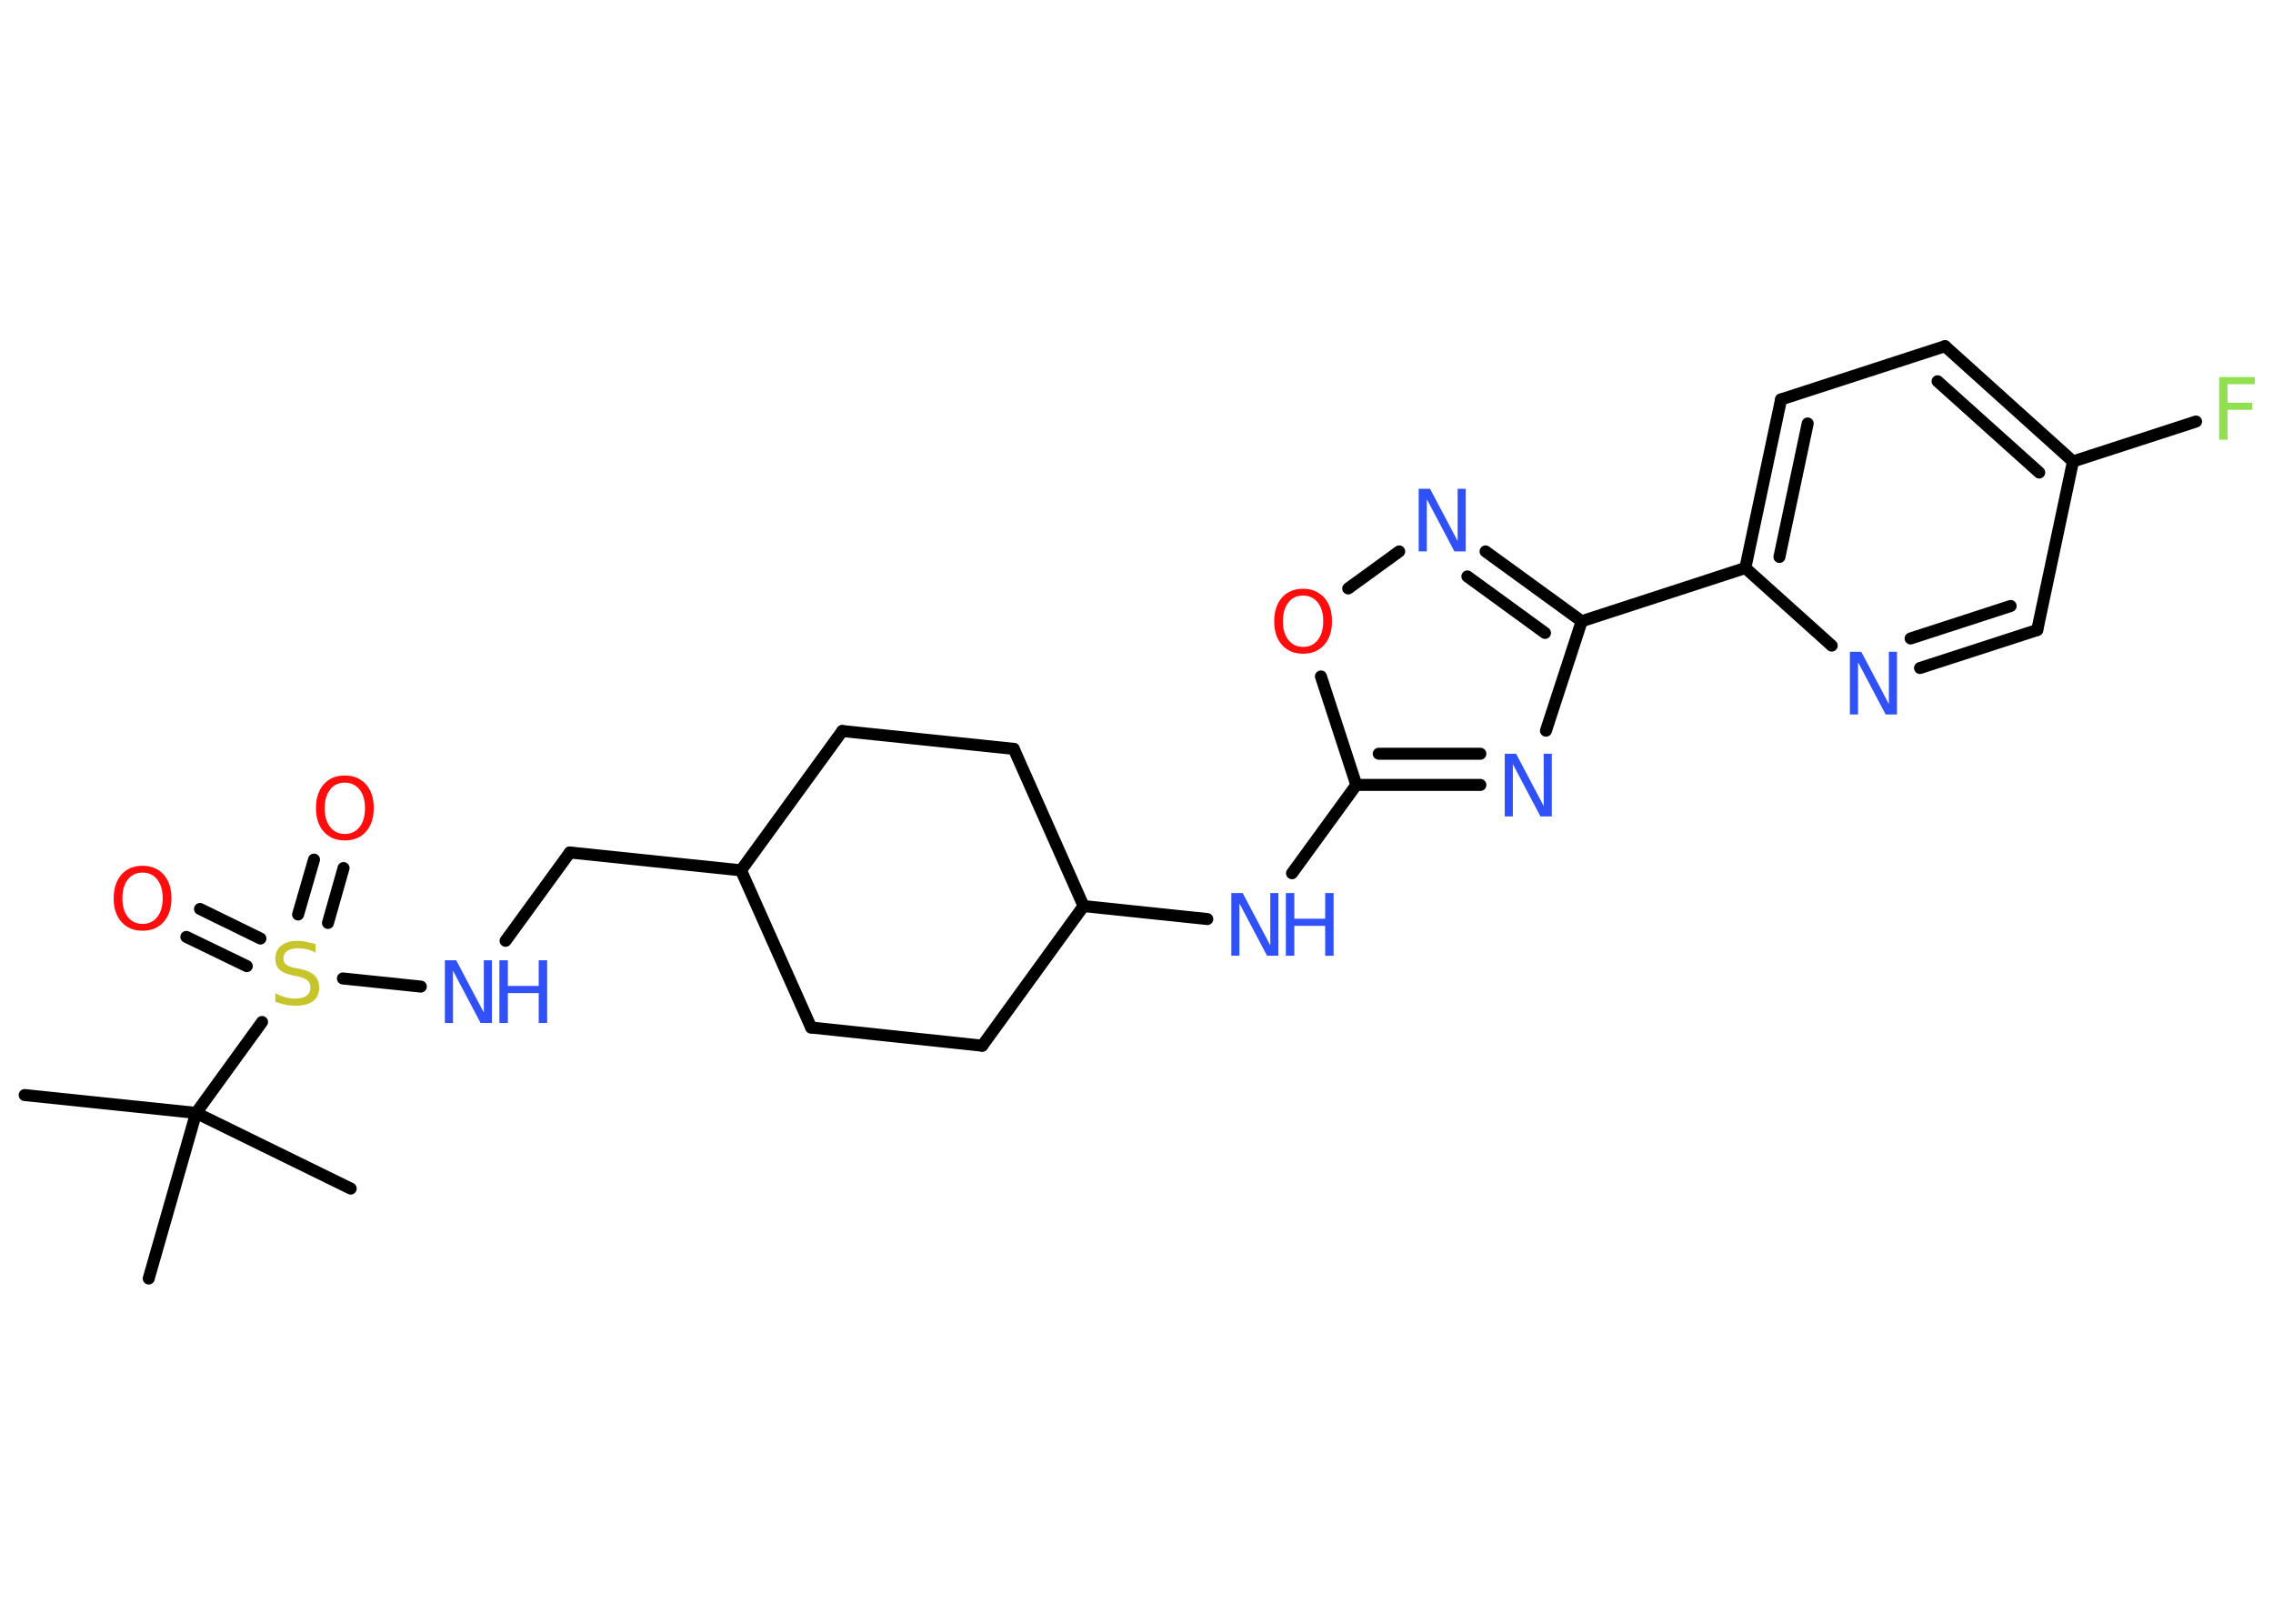 <?xml version='1.0' encoding='UTF-8'?>
<!DOCTYPE svg PUBLIC "-//W3C//DTD SVG 1.1//EN" "http://www.w3.org/Graphics/SVG/1.1/DTD/svg11.dtd">
<svg version='1.2' xmlns='http://www.w3.org/2000/svg' xmlns:xlink='http://www.w3.org/1999/xlink' width='70.0mm' height='50.0mm' viewBox='0 0 70.0 50.0'>
  <desc>Generated by the Chemistry Development Kit (http://github.com/cdk)</desc>
  <g stroke-linecap='round' stroke-linejoin='round' stroke='#000000' stroke-width='.37' fill='#3050F8'>
    <rect x='.0' y='.0' width='70.0' height='50.0' fill='#FFFFFF' stroke='none'/>
    <g id='mol1' class='mol'>
      <line id='mol1bnd1' class='bond' x1='.76' y1='33.72' x2='6.04' y2='34.27'/>
      <line id='mol1bnd2' class='bond' x1='6.04' y1='34.27' x2='4.58' y2='39.37'/>
      <line id='mol1bnd3' class='bond' x1='6.04' y1='34.27' x2='10.8' y2='36.6'/>
      <line id='mol1bnd4' class='bond' x1='6.04' y1='34.27' x2='8.07' y2='31.47'/>
      <g id='mol1bnd5' class='bond'>
        <line x1='9.18' y1='28.16' x2='9.67' y2='26.47'/>
        <line x1='10.1' y1='28.42' x2='10.58' y2='26.73'/>
      </g>
      <g id='mol1bnd6' class='bond'>
        <line x1='7.6' y1='29.75' x2='5.74' y2='28.85'/>
        <line x1='8.02' y1='28.9' x2='6.16' y2='27.99'/>
      </g>
      <line id='mol1bnd7' class='bond' x1='10.56' y1='30.13' x2='12.96' y2='30.38'/>
      <line id='mol1bnd8' class='bond' x1='15.57' y1='28.97' x2='17.55' y2='26.25'/>
      <line id='mol1bnd9' class='bond' x1='17.55' y1='26.25' x2='22.82' y2='26.8'/>
      <line id='mol1bnd10' class='bond' x1='22.82' y1='26.8' x2='24.98' y2='31.64'/>
      <line id='mol1bnd11' class='bond' x1='24.98' y1='31.64' x2='30.25' y2='32.2'/>
      <line id='mol1bnd12' class='bond' x1='30.25' y1='32.2' x2='33.37' y2='27.9'/>
      <line id='mol1bnd13' class='bond' x1='33.37' y1='27.9' x2='37.18' y2='28.3'/>
      <line id='mol1bnd14' class='bond' x1='39.79' y1='26.89' x2='41.77' y2='24.17'/>
      <g id='mol1bnd15' class='bond'>
        <line x1='41.77' y1='24.17' x2='45.59' y2='24.17'/>
        <line x1='42.46' y1='23.21' x2='45.59' y2='23.21'/>
      </g>
      <line id='mol1bnd16' class='bond' x1='47.61' y1='22.5' x2='48.71' y2='19.13'/>
      <line id='mol1bnd17' class='bond' x1='48.71' y1='19.13' x2='53.75' y2='17.49'/>
      <g id='mol1bnd18' class='bond'>
        <line x1='54.85' y1='12.3' x2='53.75' y2='17.49'/>
        <line x1='55.67' y1='13.04' x2='54.8' y2='17.15'/>
      </g>
      <line id='mol1bnd19' class='bond' x1='54.85' y1='12.3' x2='59.9' y2='10.66'/>
      <g id='mol1bnd20' class='bond'>
        <line x1='63.84' y1='14.21' x2='59.9' y2='10.66'/>
        <line x1='62.8' y1='14.55' x2='59.67' y2='11.74'/>
      </g>
      <line id='mol1bnd21' class='bond' x1='63.84' y1='14.21' x2='67.63' y2='12.98'/>
      <line id='mol1bnd22' class='bond' x1='63.84' y1='14.21' x2='62.74' y2='19.4'/>
      <g id='mol1bnd23' class='bond'>
        <line x1='59.13' y1='20.57' x2='62.74' y2='19.4'/>
        <line x1='58.84' y1='19.66' x2='61.92' y2='18.66'/>
      </g>
      <line id='mol1bnd24' class='bond' x1='53.75' y1='17.49' x2='56.41' y2='19.88'/>
      <g id='mol1bnd25' class='bond'>
        <line x1='48.71' y1='19.13' x2='45.75' y2='16.98'/>
        <line x1='47.58' y1='19.49' x2='45.19' y2='17.75'/>
      </g>
      <line id='mol1bnd26' class='bond' x1='43.09' y1='16.98' x2='41.52' y2='18.12'/>
      <line id='mol1bnd27' class='bond' x1='41.77' y1='24.17' x2='40.68' y2='20.83'/>
      <line id='mol1bnd28' class='bond' x1='33.37' y1='27.9' x2='31.22' y2='23.06'/>
      <line id='mol1bnd29' class='bond' x1='31.22' y1='23.06' x2='25.94' y2='22.51'/>
      <line id='mol1bnd30' class='bond' x1='22.82' y1='26.8' x2='25.94' y2='22.51'/>
      <path id='mol1atm5' class='atom' d='M9.72 29.08v.25q-.15 -.07 -.28 -.1q-.13 -.03 -.26 -.03q-.21 .0 -.33 .08q-.12 .08 -.12 .23q.0 .13 .08 .19q.08 .07 .29 .11l.16 .03q.29 .06 .43 .2q.14 .14 .14 .37q.0 .28 -.19 .42q-.19 .14 -.55 .14q-.14 .0 -.29 -.03q-.15 -.03 -.32 -.09v-.27q.16 .09 .31 .13q.15 .04 .3 .04q.23 .0 .35 -.09q.12 -.09 .12 -.25q.0 -.14 -.09 -.22q-.09 -.08 -.28 -.12l-.16 -.03q-.29 -.06 -.42 -.18q-.13 -.12 -.13 -.34q.0 -.26 .18 -.4q.18 -.15 .5 -.15q.13 .0 .27 .03q.14 .03 .29 .07z' stroke='none' fill='#C6C62C'/>
      <path id='mol1atm6' class='atom' d='M10.62 24.1q-.29 .0 -.45 .21q-.17 .21 -.17 .58q.0 .37 .17 .58q.17 .21 .45 .21q.28 .0 .45 -.21q.17 -.21 .17 -.58q.0 -.37 -.17 -.58q-.17 -.21 -.45 -.21zM10.62 23.88q.4 .0 .65 .27q.24 .27 .24 .73q.0 .46 -.24 .73q-.24 .27 -.65 .27q-.41 .0 -.65 -.27q-.24 -.27 -.24 -.73q.0 -.45 .24 -.73q.24 -.27 .65 -.27z' stroke='none' fill='#FF0D0D'/>
      <path id='mol1atm7' class='atom' d='M4.39 26.87q-.29 .0 -.45 .21q-.17 .21 -.17 .58q.0 .37 .17 .58q.17 .21 .45 .21q.28 .0 .45 -.21q.17 -.21 .17 -.58q.0 -.37 -.17 -.58q-.17 -.21 -.45 -.21zM4.39 26.66q.4 .0 .65 .27q.24 .27 .24 .73q.0 .46 -.24 .73q-.24 .27 -.65 .27q-.41 .0 -.65 -.27q-.24 -.27 -.24 -.73q.0 -.45 .24 -.73q.24 -.27 .65 -.27z' stroke='none' fill='#FF0D0D'/>
      <g id='mol1atm8' class='atom'>
        <path d='M13.7 29.57h.35l.85 1.61v-1.61h.25v1.93h-.35l-.85 -1.61v1.61h-.25v-1.93z' stroke='none'/>
        <path d='M15.38 29.57h.26v.79h.95v-.79h.26v1.93h-.26v-.92h-.95v.92h-.26v-1.93z' stroke='none'/>
      </g>
      <g id='mol1atm14' class='atom'>
        <path d='M37.92 27.5h.35l.85 1.61v-1.61h.25v1.93h-.35l-.85 -1.61v1.61h-.25v-1.93z' stroke='none'/>
        <path d='M39.6 27.5h.26v.79h.95v-.79h.26v1.93h-.26v-.92h-.95v.92h-.26v-1.93z' stroke='none'/>
      </g>
      <path id='mol1atm16' class='atom' d='M46.34 23.21h.35l.85 1.61v-1.61h.25v1.93h-.35l-.85 -1.61v1.61h-.25v-1.93z' stroke='none'/>
      <path id='mol1atm22' class='atom' d='M68.34 11.61h1.1v.22h-.84v.57h.76v.22h-.76v.92h-.26v-1.93z' stroke='none' fill='#90E050'/>
      <path id='mol1atm24' class='atom' d='M56.97 20.07h.35l.85 1.61v-1.61h.25v1.93h-.35l-.85 -1.61v1.61h-.25v-1.93z' stroke='none'/>
      <path id='mol1atm25' class='atom' d='M43.69 15.05h.35l.85 1.61v-1.61h.25v1.93h-.35l-.85 -1.61v1.61h-.25v-1.93z' stroke='none'/>
      <path id='mol1atm26' class='atom' d='M40.13 18.34q-.29 .0 -.45 .21q-.17 .21 -.17 .58q.0 .37 .17 .58q.17 .21 .45 .21q.28 .0 .45 -.21q.17 -.21 .17 -.58q.0 -.37 -.17 -.58q-.17 -.21 -.45 -.21zM40.13 18.13q.4 .0 .65 .27q.24 .27 .24 .73q.0 .46 -.24 .73q-.24 .27 -.65 .27q-.41 .0 -.65 -.27q-.24 -.27 -.24 -.73q.0 -.45 .24 -.73q.24 -.27 .65 -.27z' stroke='none' fill='#FF0D0D'/>
    </g>
  </g>
</svg>
